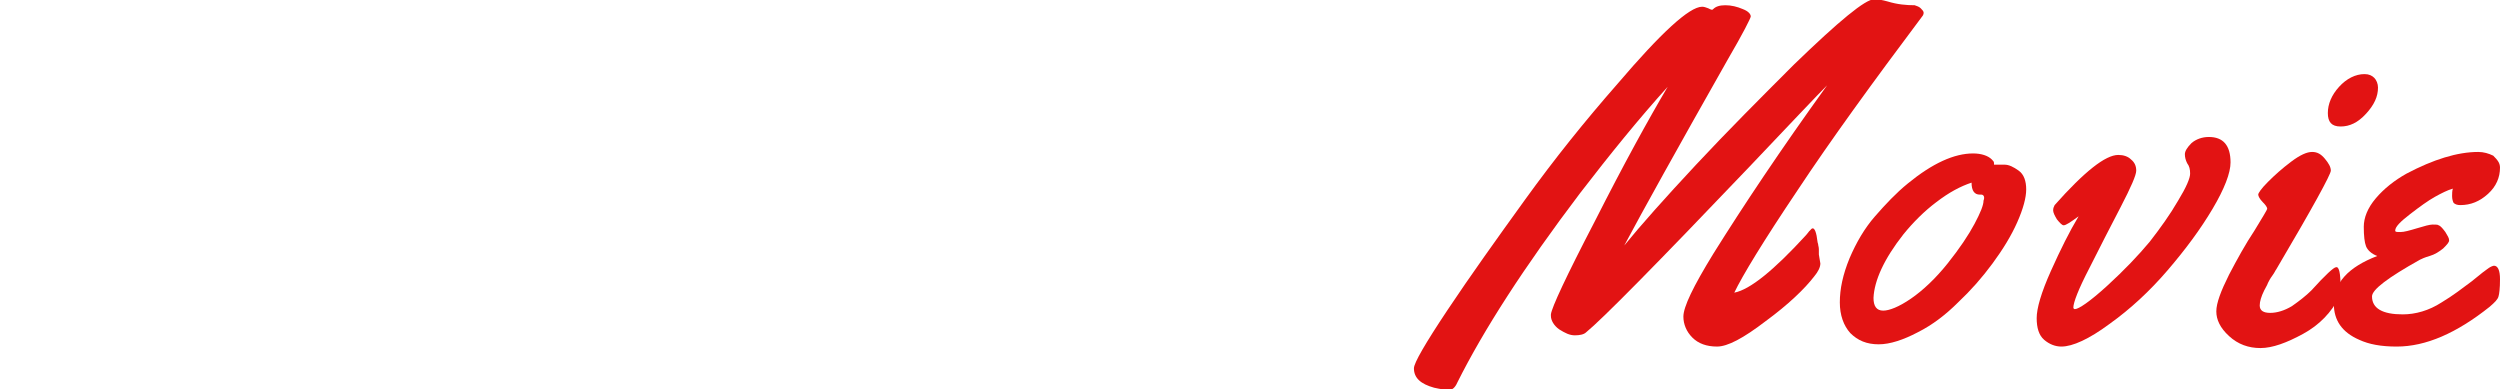 <?xml version="1.0" encoding="utf-8"?>
<!-- Generator: Adobe Illustrator 26.1.0, SVG Export Plug-In . SVG Version: 6.00 Build 0)  -->
<svg version="1.1" id="Calque_1" xmlns="http://www.w3.org/2000/svg" xmlns:xlink="http://www.w3.org/1999/xlink" x="0px" y="0px"
	 viewBox="0 0 334 52" style="enable-background:new 0 0 334 52;" xml:space="preserve">
<style type="text/css">
	.st0{fill:#E21313;}
	.st1{fill:none;}
</style>
<path class="st0" d="M243,34l0.2,1.2c0,0.5-0.3,1.1-0.8,1.7c-1.3,1.7-3.5,3.8-6.5,6c-3,2.3-5.1,3.4-6.5,3.4s-2.5-0.4-3.3-1.2
	c-0.8-0.8-1.2-1.8-1.2-2.8c0-1.3,1.3-4,4-8.4c4-6.4,9-13.9,15.2-22.5c-1.3,1.3-4.8,5-10.4,10.9c-12.4,13-19.7,20.4-21.8,22.1
	c-0.3,0.3-0.9,0.4-1.5,0.4c-0.7,0-1.3-0.3-2.1-0.8c-0.7-0.5-1.1-1.2-1.1-1.8v-0.2c0.1-0.9,2-5,5.9-12.5c3.8-7.5,7.1-13.5,9.7-17.9
	c-3.8,4.2-7.7,9-11.7,14.2c-7.5,9.9-12.9,18.3-16.4,25.3c-0.3,0.7-0.7,1-1.1,1s-1.1-0.1-2-0.3c-1.8-0.5-2.7-1.3-2.7-2.6
	c0-0.7,1.5-3.3,4.5-7.8c3-4.5,6.5-9.4,10.4-14.8c3.9-5.4,8-10.5,12.3-15.4c5.8-6.8,9.6-10.3,11.3-10.3c0.3,0,0.5,0.1,0.8,0.2
	c0.2,0.1,0.4,0.2,0.5,0.2c0.1,0,0.1,0,0.2-0.1c0.3-0.3,0.8-0.5,1.6-0.5c0.8,0,1.6,0.2,2.3,0.5c0.8,0.3,1.1,0.7,1.1,1
	c0,0.2-1,2.2-3.1,5.8C224,20,219.4,28.3,217,32.8c2.2-2.7,5.4-6.3,9.6-10.8c4.2-4.5,8.6-8.9,13.1-13.4c6-5.8,9.5-8.7,10.7-8.7
	c0.5,0,1.1,0.1,1.8,0.3c1.3,0.4,2.5,0.5,3.6,0.5c0.3,0.1,0.6,0.2,0.8,0.4c0.2,0.2,0.4,0.4,0.4,0.6c0,0.2-0.1,0.4-0.2,0.5
	c-6.6,8.8-12.2,16.5-16.7,23.3c-4.5,6.7-7.3,11.3-8.4,13.6c2.1-0.4,5.3-3,9.6-7.7c0.2-0.2,0.3-0.4,0.4-0.5c0.1-0.1,0.2-0.2,0.2-0.2
	c0.3-0.4,0.6-0.2,0.8,0.8c0.1,0.5,0.1,0.9,0.2,1.1c0,0.2,0.1,0.4,0.1,0.7C243,33.7,243,33.9,243,34z"/>
<path class="st0" d="M267.8,22c0.6,0,1.2,0.3,1.9,0.8c0.7,0.5,1,1.4,1,2.5c0,1.1-0.4,2.6-1.2,4.4c-0.8,1.8-1.9,3.6-3.3,5.5
	c-1.4,1.9-2.9,3.6-4.6,5.2c-1.6,1.6-3.4,3-5.4,4c-1.9,1-3.7,1.6-5.2,1.6c-1.6,0-2.8-0.5-3.8-1.5c-0.9-1-1.4-2.4-1.4-4.1
	c0-1.8,0.4-3.7,1.3-5.9c0.9-2.1,2-4,3.4-5.6c1.4-1.6,2.8-3.1,4.4-4.4c3.3-2.7,6.2-4,8.7-4c1.1,0,2,0.3,2.5,0.8
	c0.2,0.2,0.3,0.3,0.3,0.5V22C266.8,22,267.2,22,267.8,22z M264.7,26h-0.2c-0.7,0-1.1-0.5-1.1-1.6c-1.5,0.5-3,1.3-4.7,2.6
	c-1.6,1.2-3.1,2.7-4.4,4.3c-2.6,3.3-3.9,6.2-4,8.5c0,1.1,0.4,1.7,1.3,1.7c0.8,0,2.1-0.5,3.7-1.6c1.6-1.1,3.3-2.7,4.9-4.7
	c1.6-2,2.8-3.8,3.6-5.3c0.8-1.5,1.2-2.5,1.2-3.1C265.2,26.3,265,26,264.7,26z"/>
<path class="st0" d="M298,21.7c0,1.4-0.8,3.5-2.4,6.2c-1.6,2.7-3.6,5.4-6,8.2c-2.4,2.8-5,5.2-7.8,7.2c-2.7,2-4.9,3-6.4,3
	c-0.8,0-1.6-0.3-2.3-0.9c-0.7-0.6-1-1.6-1-2.9c0-1.3,0.6-3.4,1.9-6.3c1.3-2.9,2.5-5.3,3.7-7.3c-1.1,0.8-1.7,1.2-2,1.2
	c-0.2,0-0.5-0.3-0.9-0.8c-0.3-0.5-0.5-0.9-0.5-1.2c0-0.3,0.1-0.5,0.2-0.7c4-4.5,6.8-6.7,8.5-6.7c0.7,0,1.3,0.2,1.7,0.6
	c0.5,0.4,0.7,0.9,0.7,1.5c0,0.6-0.7,2.2-2.1,4.9c-1.4,2.7-2.8,5.4-4.2,8.2c-1.4,2.7-2.1,4.5-2.1,5.2c0,0.1,0.1,0.2,0.2,0.2
	c0.5,0,2-1,4.3-3.1c2.3-2.1,4.2-4.1,5.7-5.9c1.4-1.8,2.7-3.6,3.8-5.5c1.1-1.8,1.6-3,1.6-3.6c0-0.6-0.1-1-0.4-1.4
	c-0.2-0.4-0.3-0.8-0.3-1.2c0-0.4,0.3-0.9,0.9-1.5c0.6-0.5,1.4-0.8,2.3-0.8C297,18.3,298,19.4,298,21.7z"/>
<path class="st0" d="M317.7,11.7c0,1.2-0.5,2.3-1.6,3.5c-1.1,1.2-2.2,1.7-3.4,1.7c-1.2,0-1.7-0.6-1.7-1.8c0-1.2,0.5-2.4,1.5-3.5
	c1-1.1,2.2-1.7,3.4-1.7c0.6,0,1,0.2,1.3,0.5C317.5,10.7,317.7,11.2,317.7,11.7z M312.7,38.4c0,0.6-0.1,1-0.2,1.3
	c-1,2-2.6,3.7-4.8,4.9c-2.2,1.2-4.1,1.9-5.7,1.9c-1.6,0-3-0.5-4.2-1.6c-1.2-1.1-1.7-2.2-1.7-3.3c0-1.1,0.6-2.7,1.7-4.9
	c1.1-2.1,2.2-4.1,3.4-5.9c1.1-1.8,1.7-2.8,1.7-2.9c0-0.2-0.2-0.5-0.6-0.9c-0.4-0.4-0.6-0.8-0.6-1c0-0.2,0.4-0.8,1.3-1.7
	c0.9-0.9,1.9-1.8,3.1-2.7c1.2-0.9,2.1-1.3,2.8-1.3c0.7,0,1.2,0.3,1.7,0.9c0.5,0.6,0.8,1.1,0.8,1.6s-2.4,4.9-7.3,13.2
	c-0.1,0.1-0.2,0.4-0.5,0.8c-0.3,0.4-0.5,0.8-0.6,1c-0.1,0.3-0.3,0.6-0.5,1c-0.4,0.8-0.6,1.5-0.6,2c0,0.7,0.5,1,1.4,1
	c0.9,0,1.9-0.3,2.9-0.9c1-0.7,1.9-1.4,2.6-2.1c1.9-2.1,3-3.1,3.3-3.1C312.5,35.6,312.7,36.5,312.7,38.4z"/>
<path class="st0" d="M334,22.4c0,1.3-0.5,2.5-1.6,3.5c-1.1,1-2.3,1.5-3.7,1.5c-0.4,0-0.7-0.1-0.9-0.3c-0.1-0.2-0.2-0.5-0.2-0.9
	c0-0.3,0-0.7,0.1-1c-0.7,0.2-1.5,0.6-2.4,1.1c-0.9,0.5-2,1.3-3.3,2.3c-1.3,1-2,1.7-2,2.2c0,0.2,0.2,0.2,0.7,0.2
	c0.5,0,1.2-0.2,2.2-0.5c1-0.3,1.7-0.5,2.1-0.5c0.4,0,0.7,0,0.8,0.1c0.3,0.1,0.6,0.5,0.9,0.9c0.3,0.5,0.5,0.8,0.5,1.1
	c0,0.3-0.3,0.6-0.8,1.1c-0.5,0.4-1.1,0.8-1.8,1c-0.7,0.2-1.1,0.4-1.3,0.5c-4.3,2.4-6.4,4-6.4,4.9c0,1.6,1.4,2.4,4.1,2.4
	c1.7,0,3.5-0.5,5.2-1.6c1.5-0.9,2.8-1.9,4-2.8c1.2-1,2-1.6,2.3-1.8c0.3-0.2,0.6-0.3,0.7-0.3c0.5,0,0.8,0.6,0.8,1.8
	c0,1.2-0.1,2-0.2,2.3c-0.1,0.4-0.5,0.8-1.2,1.4c-4.4,3.5-8.5,5.3-12.4,5.3c-2.1,0-3.7-0.3-5-0.9c-2.3-1-3.4-2.6-3.4-4.8
	c0-2.8,1.9-4.9,5.8-6.4c-0.8-0.3-1.3-0.8-1.5-1.3c-0.2-0.5-0.3-1.4-0.3-2.6c0-1.2,0.5-2.5,1.6-3.8c1.1-1.3,2.5-2.4,4.1-3.3
	c3.6-1.9,6.8-2.9,9.6-2.9c0.7,0,1.4,0.2,2,0.5C333.7,21.4,334,21.8,334,22.4z"/>
<rect x="24" y="12.9" class="st1" width="164" height="0"/>
</svg>
